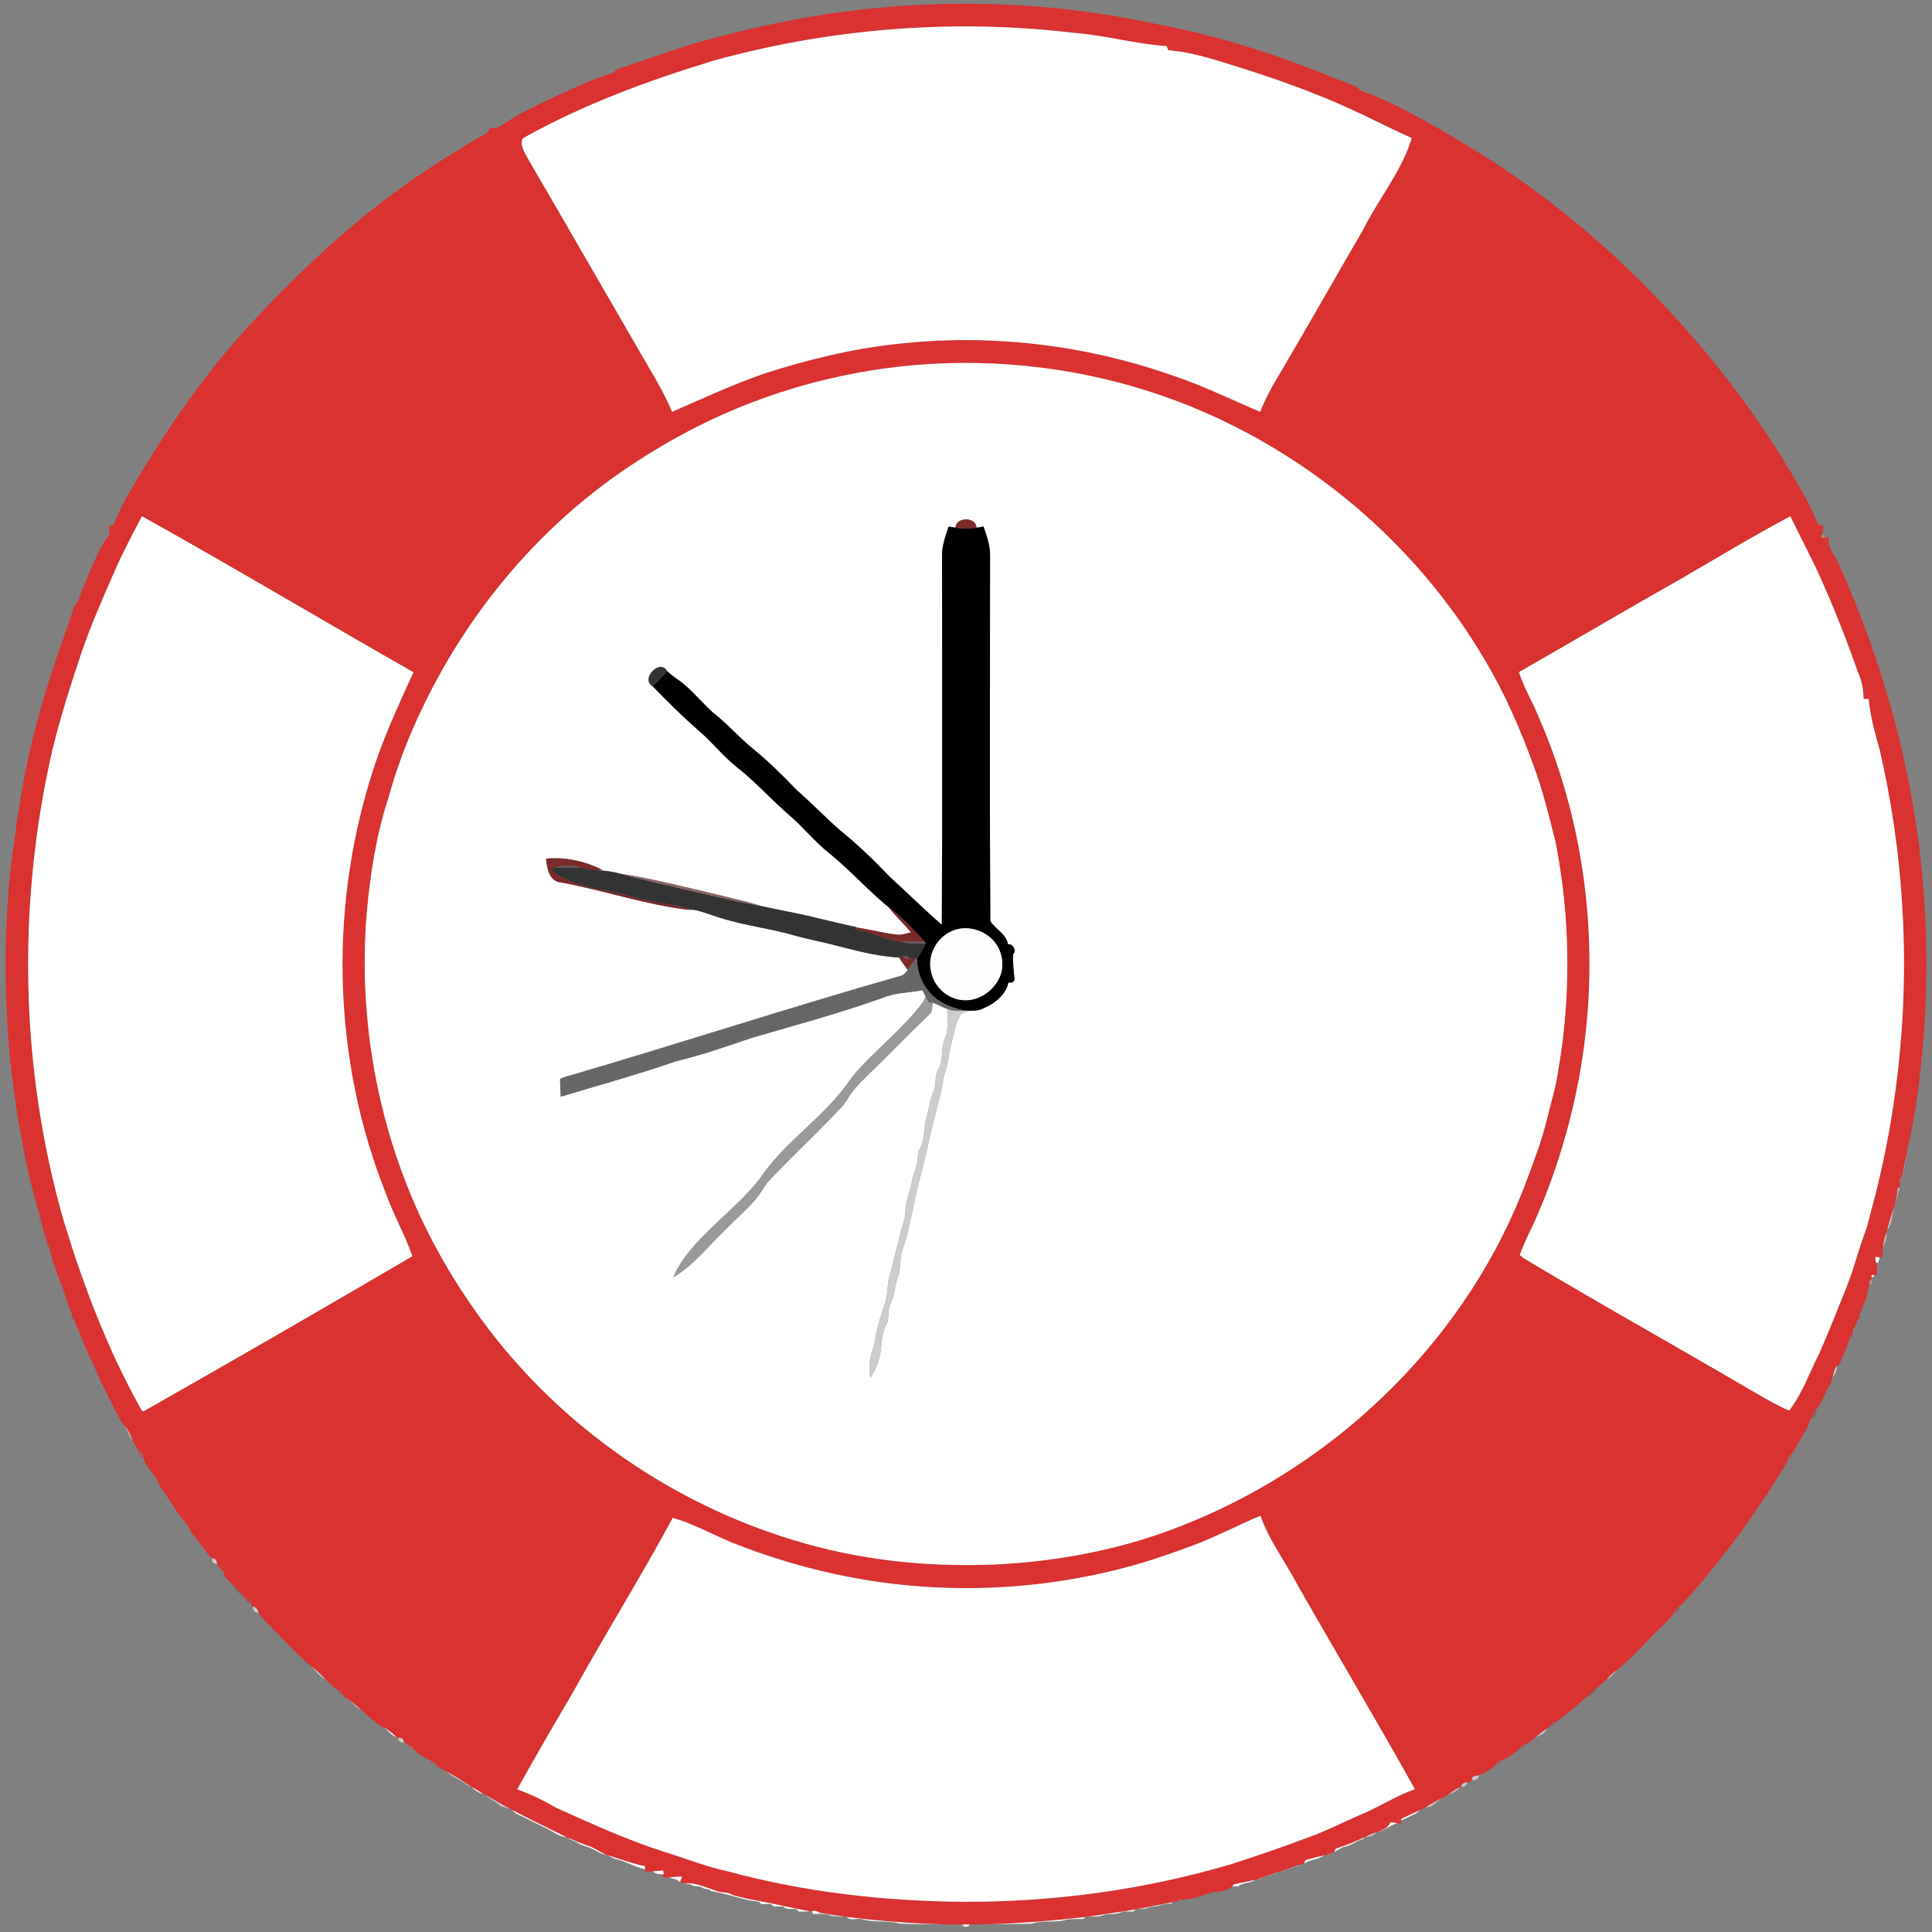 <?xml version="1.0" encoding="UTF-8" ?>
<!DOCTYPE svg PUBLIC "-//W3C//DTD SVG 1.1//EN" "http://www.w3.org/Graphics/SVG/1.1/DTD/svg11.dtd">
<svg width="1024pt" height="1024pt" viewBox="0 0 1024 1024" version="1.1" xmlns="http://www.w3.org/2000/svg">
<rect x="0" y="0" width="1024" height="1024" fill="#808080" stroke="none"/>
<g id="#da3131ff">
<path fill="#da3131" opacity="1.00" d=" M 464.07 4.30 C 514.08 -0.59 564.87 2.20 613.97 12.96 C 640.73 18.00 666.92 25.81 692.35 35.51 C 700.64 38.59 708.74 42.19 717.10 45.12 C 719.50 45.70 720.74 48.22 723.16 48.79 C 737.80 53.90 751.15 61.90 764.66 69.35 C 782.08 79.66 799.41 90.23 815.50 102.54 C 845.15 124.42 872.04 149.91 896.30 177.62 C 919.61 204.38 940.24 233.51 957.39 264.60 C 959.73 269.05 961.86 273.60 963.76 278.26 C 964.45 278.37 965.83 278.60 966.51 278.71 C 966.24 280.30 966.06 281.90 965.70 283.48 C 965.00 284.74 965.37 285.23 966.83 284.95 C 967.50 284.92 968.83 284.87 969.50 284.84 C 968.06 289.64 971.80 293.19 973.77 297.11 C 998.93 352.56 1015.12 412.27 1019.60 473.07 C 1021.54 498.37 1021.39 523.81 1019.65 549.11 C 1017.93 568.16 1015.94 587.30 1011.69 605.97 C 1010.91 606.73 1010.62 607.64 1010.82 608.69 C 1010.83 609.21 1010.86 610.25 1010.87 610.77 C 1009.91 614.52 1009.06 618.30 1008.36 622.11 C 1008.19 622.60 1007.86 623.59 1007.69 624.08 C 1006.89 624.87 1006.60 625.79 1006.81 626.86 L 1007.10 629.17 L 1006.78 629.34 C 1006.56 629.45 1006.13 629.68 1005.91 629.79 C 1005.68 632.55 1005.09 635.27 1004.40 637.96 C 1004.28 638.36 1004.04 639.17 1003.92 639.58 C 1002.53 643.77 1001.23 648.00 1000.19 652.30 C 1000.11 652.57 999.94 653.11 999.86 653.37 C 998.86 655.89 998.30 658.54 998.09 661.23 C 997.90 663.02 997.73 664.82 997.53 666.63 C 997.21 666.57 996.58 666.47 996.26 666.42 C 995.73 666.36 994.66 666.23 994.13 666.17 C 993.81 667.36 993.99 668.48 994.68 669.54 C 995.01 671.66 994.82 673.82 994.84 675.97 L 993.49 675.73 C 993.11 675.77 992.37 675.86 992.00 675.90 L 991.91 676.69 L 991.71 678.00 C 991.05 678.84 990.76 679.80 990.86 680.87 L 990.72 682.04 C 990.01 682.84 989.70 683.77 989.81 684.84 C 989.82 688.11 987.85 690.90 986.76 693.88 C 986.53 694.36 986.08 695.32 985.86 695.80 L 985.72 697.10 C 985.50 697.59 985.06 698.55 984.84 699.03 C 984.29 700.75 983.56 702.40 982.72 704.00 C 982.51 704.49 982.09 705.47 981.88 705.96 L 981.83 706.99 C 981.54 707.43 980.94 708.30 980.65 708.74 C 979.06 713.81 976.89 718.65 974.77 723.51 L 973.42 724.05 C 972.11 725.87 971.83 728.15 971.24 730.27 C 970.35 733.70 968.33 736.68 966.88 739.88 C 965.60 742.30 964.60 744.97 962.67 746.96 C 961.07 748.05 960.15 749.73 959.98 751.65 C 958.84 755.48 956.54 758.85 954.64 762.34 L 954.55 762.49 L 954.46 762.64 C 953.11 764.87 951.84 767.14 950.57 769.41 C 950.54 769.45 950.49 769.52 950.47 769.56 L 949.62 770.62 C 948.64 771.05 948.08 771.79 947.94 772.83 C 946.91 776.39 944.29 779.18 942.63 782.45 C 942.61 782.49 942.55 782.58 942.52 782.63 C 937.48 790.74 932.07 798.61 926.62 806.46 C 926.59 806.50 926.54 806.58 926.51 806.62 C 917.30 819.87 907.11 832.41 896.64 844.67 C 894.26 846.94 892.40 849.78 889.74 851.74 C 888.57 852.22 887.74 853.20 887.48 854.44 C 883.91 860.05 878.30 864.03 873.87 868.94 C 868.59 874.64 863.15 880.20 857.12 885.12 C 855.10 886.62 853.21 888.29 851.50 890.12 C 850.13 891.45 848.74 892.76 847.21 893.89 C 844.71 895.52 842.57 897.59 840.56 899.77 C 835.52 904.46 830.06 908.66 824.59 912.81 L 823.87 912.85 C 822.77 912.89 822.06 913.48 821.73 914.63 C 821.26 915.03 820.33 915.84 819.86 916.24 C 817.76 917.65 815.74 919.18 813.87 920.88 C 812.07 922.49 810.11 924.04 807.80 924.86 C 806.75 925.09 805.99 925.70 805.53 926.69 C 802.63 929.12 799.52 931.87 795.87 932.93 C 794.77 933.03 794.02 933.60 793.59 934.64 C 790.72 937.24 787.40 939.83 783.66 940.95 C 782.66 941.12 781.68 941.36 780.72 941.67 C 780.55 942.08 780.19 942.90 780.02 943.30 L 779.56 944.48 C 779.02 944.54 777.94 944.68 777.39 944.74 C 776.16 944.76 774.62 945.43 774.57 946.84 L 773.96 947.18 C 771.77 948.32 769.66 949.63 767.68 951.10 C 766.60 951.90 765.40 952.52 764.21 953.11 C 761.23 954.42 758.54 956.25 755.74 957.87 L 754.61 958.50 C 754.55 958.53 754.45 958.58 754.40 958.60 L 752.73 959.36 C 749.38 960.93 746.00 962.45 742.68 964.09 C 742.67 964.27 742.63 964.65 742.62 964.84 C 742.59 965.29 742.54 966.21 742.52 966.66 C 742.03 966.58 741.05 966.42 740.56 966.34 C 739.37 966.14 738.18 965.96 737.00 965.78 C 735.92 968.65 733.13 969.83 730.50 970.91 L 730.25 971.00 C 727.98 971.67 725.74 972.46 723.65 973.58 L 722.92 973.93 C 718.09 976.27 713.05 978.17 707.96 979.86 C 707.78 980.33 707.41 981.28 707.22 981.76 L 705.95 981.98 C 705.45 982.18 704.46 982.57 703.97 982.76 C 703.53 982.89 702.64 983.14 702.19 983.27 C 698.79 984.07 695.40 984.93 692.04 985.86 C 691.78 986.33 691.27 987.25 691.02 987.72 L 689.56 988.16 C 686.86 988.93 684.21 989.89 681.59 990.90 L 680.92 990.97 C 680.43 991.16 679.44 991.55 678.94 991.75 L 677.62 992.20 C 674.95 993.05 672.31 993.98 669.68 994.94 L 668.94 994.97 C 668.45 995.18 667.47 995.59 666.98 995.79 C 666.57 995.93 665.73 996.21 665.32 996.35 C 661.59 997.29 657.78 997.82 654.07 998.76 C 653.81 999.03 653.29 999.56 653.04 999.82 C 650.34 1002.16 646.23 1002.88 642.72 1002.80 C 641.67 1002.61 640.77 1002.91 640.01 1003.69 C 635.75 1005.33 631.21 1006.80 626.62 1006.80 C 625.42 1006.50 624.57 1006.85 624.07 1007.86 C 623.49 1007.93 622.31 1008.06 621.73 1008.13 C 615.36 1009.31 609.02 1010.63 602.66 1011.87 L 601.86 1012.02 C 593.51 1013.48 585.11 1014.60 576.74 1015.88 C 576.37 1015.93 575.63 1016.04 575.26 1016.09 C 558.19 1018.00 541.06 1019.41 523.89 1019.92 C 520.57 1020.00 517.24 1020.07 513.92 1020.01 C 512.64 1019.91 511.37 1019.91 510.11 1020.01 C 506.76 1020.07 503.41 1019.99 500.07 1019.94 C 482.91 1019.54 465.79 1018.13 448.76 1016.05 L 448.13 1015.95 C 443.73 1015.16 439.30 1014.57 434.89 1013.90 C 433.50 1013.13 431.94 1012.47 430.35 1013.01 L 429.38 1013.06 C 419.91 1011.37 410.58 1009.03 401.12 1007.34 C 396.76 1006.55 392.43 1005.59 388.17 1004.38 C 385.81 1002.68 382.72 1003.34 380.09 1002.36 C 374.43 1000.55 368.94 997.70 362.80 998.21 C 362.21 998.06 361.01 997.76 360.41 997.61 C 360.68 996.86 361.20 995.36 361.46 994.61 C 359.18 994.69 356.91 994.84 354.64 995.05 C 353.09 995.12 351.05 995.55 350.71 993.40 L 351.80 993.49 C 351.72 992.96 351.56 991.92 351.48 991.40 C 349.69 991.53 347.90 991.69 346.11 991.83 C 344.63 991.90 343.14 991.94 341.66 991.95 C 341.73 991.25 341.87 989.85 341.94 989.15 C 335.03 987.76 328.42 985.30 321.73 983.17 L 321.25 983.01 C 317.96 981.78 315.24 979.40 311.87 978.37 C 308.07 977.09 304.38 975.51 300.70 973.94 L 300.21 973.71 C 290.55 968.97 280.84 964.30 271.34 959.24 L 270.71 958.90 C 265.92 956.52 261.47 953.54 256.70 951.15 L 256.45 951.01 C 254.32 949.67 252.16 948.40 249.99 947.13 L 249.80 947.02 C 245.55 944.17 241.27 941.34 236.70 939.03 C 234.45 937.81 232.08 936.62 230.41 934.63 C 229.96 933.59 229.20 933.02 228.12 932.92 C 224.72 931.88 221.49 929.52 219.09 926.90 C 218.52 925.78 217.47 925.05 216.24 924.89 C 215.71 924.48 214.66 923.67 214.13 923.27 C 213.93 922.83 213.54 921.96 213.34 921.53 C 212.82 921.40 211.77 921.13 211.24 921.00 L 210.18 920.76 C 207.79 918.58 205.37 916.33 202.30 915.15 C 200.19 913.95 198.47 912.21 196.55 910.76 L 196.43 910.65 L 196.30 910.55 C 194.58 909.15 192.91 907.69 191.28 906.19 C 189.38 904.39 187.38 902.70 185.24 901.19 C 183.95 900.03 181.91 899.49 181.27 897.77 C 180.97 896.70 180.28 896.04 179.21 895.79 C 176.57 894.52 174.77 892.01 172.57 890.13 C 170.23 887.62 167.73 885.26 164.97 883.22 C 155.40 875.12 147.09 865.68 138.32 856.75 C 138.29 856.71 138.22 856.63 138.19 856.59 C 137.90 856.09 137.32 855.11 137.03 854.61 C 136.59 853.24 135.73 852.01 134.35 851.51 C 134.04 851.34 133.44 851.02 133.14 850.85 L 133.03 849.70 C 133.17 848.14 131.89 846.82 130.34 846.91 L 129.54 846.81 L 129.15 846.23 C 127.87 844.04 126.04 842.27 124.11 840.68 C 122.32 839.04 120.69 837.25 118.94 835.59 L 119.08 834.71 C 118.87 834.23 118.45 833.26 118.25 832.78 C 117.03 831.59 115.34 830.53 115.04 828.76 C 114.89 828.24 114.60 827.20 114.46 826.68 C 114.02 826.50 113.13 826.12 112.69 825.93 C 111.27 825.20 110.43 823.76 109.42 822.61 C 109.39 822.58 109.34 822.51 109.32 822.48 C 105.92 817.62 101.54 813.32 99.12 807.86 C 98.94 806.79 98.34 806.04 97.34 805.60 C 94.07 802.47 92.13 798.23 89.45 794.61 C 89.42 794.57 89.37 794.49 89.34 794.44 C 87.35 790.87 84.14 787.84 83.06 783.85 C 82.92 782.77 82.34 782.00 81.32 781.57 C 79.11 778.95 77.10 775.99 76.01 772.74 C 75.78 771.11 75.23 769.27 73.41 768.85 C 72.28 767.10 71.15 765.34 70.24 763.48 C 69.22 760.78 68.06 758.09 66.14 755.91 C 62.84 751.93 61.08 747.02 58.59 742.57 C 58.57 742.53 58.52 742.45 58.50 742.40 C 57.20 739.81 56.03 737.15 54.61 734.63 C 54.59 734.58 54.54 734.50 54.52 734.46 L 53.57 732.56 C 53.55 732.52 53.51 732.44 53.49 732.39 C 49.82 723.55 45.16 715.06 42.08 706.02 C 41.87 705.54 41.43 704.57 41.21 704.08 C 40.34 702.48 39.63 700.80 39.13 699.06 C 38.92 698.57 38.50 697.59 38.29 697.09 C 36.90 693.04 34.81 689.14 34.07 684.90 C 33.86 684.42 33.43 683.45 33.21 682.96 C 30.54 675.77 27.69 668.50 26.05 661.03 C 25.84 660.54 25.42 659.56 25.21 659.07 C 23.96 655.41 22.53 651.67 22.17 647.82 C 22.27 646.76 21.97 645.82 21.29 645.00 C 13.21 618.39 8.71 590.75 5.53 563.14 C 2.17 529.15 2.09 494.80 5.61 460.82 C 7.71 443.65 10.08 426.50 13.35 409.50 C 16.94 391.78 21.68 374.31 27.16 357.08 C 30.90 345.34 35.31 333.82 39.13 322.10 C 39.55 320.78 40.58 319.78 41.31 318.65 C 41.35 318.58 41.43 318.45 41.47 318.38 C 44.81 309.02 48.81 299.91 53.05 290.93 C 54.45 288.14 56.41 285.70 58.04 283.05 C 57.91 281.62 57.79 280.18 57.68 278.75 C 58.29 278.66 59.52 278.46 60.14 278.36 C 62.79 272.08 65.61 265.84 69.18 260.02 C 87.67 228.22 108.67 197.72 133.75 170.73 C 155.12 147.73 177.90 125.92 202.83 106.78 C 220.38 93.26 239.12 81.31 258.32 70.28 C 258.92 69.47 259.45 68.62 259.90 67.72 C 261.58 67.63 263.51 68.17 264.97 67.05 C 277.85 58.05 292.48 52.13 306.65 45.53 C 312.70 42.71 319.04 40.61 325.33 38.41 C 326.12 37.60 326.86 36.62 328.04 36.37 C 341.41 32.10 354.52 27.06 367.97 23.04 C 399.40 14.12 431.51 7.35 464.07 4.30 M 378.18 32.15 C 343.36 42.80 308.90 55.46 277.08 73.33 C 275.41 76.99 278.14 80.81 279.77 84.03 C 299.82 118.41 319.65 152.92 339.62 187.35 C 345.42 197.51 351.77 207.41 356.21 218.28 C 372.33 211.24 388.32 203.81 404.96 198.03 C 427.72 190.70 451.07 184.93 474.88 182.35 C 524.31 176.66 574.96 182.57 621.85 199.14 C 637.67 204.37 652.59 211.81 667.90 218.28 C 670.30 212.18 673.34 206.35 676.68 200.71 C 692.28 174.53 707.19 147.93 722.55 121.60 C 730.69 105.25 742.91 90.88 748.23 73.19 C 736.66 67.97 725.39 62.12 713.82 56.89 C 695.70 48.78 677.00 42.06 658.08 36.10 C 645.34 32.17 632.59 27.68 619.20 26.64 C 618.99 26.09 618.56 24.98 618.34 24.43 C 601.74 23.35 585.64 18.61 569.05 17.41 C 505.28 9.81 440.07 15.07 378.18 32.15 M 493.56 192.87 C 450.36 195.40 407.67 206.80 369.05 226.36 C 344.72 238.88 321.64 254.00 301.17 272.19 C 275.92 294.52 254.38 320.96 237.29 350.00 C 224.15 372.61 213.12 396.62 206.19 421.88 C 199.62 441.61 196.37 462.31 194.46 482.96 C 190.29 532.16 197.56 582.32 215.71 628.25 C 226.44 655.67 241.42 681.31 259.20 704.74 C 299.46 757.39 356.62 796.77 419.99 816.10 C 454.50 826.81 490.95 830.71 527.00 829.23 C 561.77 827.61 596.47 820.88 628.76 807.69 C 710.59 774.91 778.95 707.71 809.55 624.63 C 813.23 614.59 817.17 604.60 819.64 594.18 C 821.63 586.07 824.11 578.06 825.48 569.81 C 832.88 528.80 832.44 486.40 824.31 445.53 C 820.78 431.91 817.57 418.18 812.52 405.03 C 805.74 386.39 797.78 368.12 787.70 351.02 C 751.11 288.05 692.21 238.55 624.18 212.72 C 582.68 197.04 537.83 190.35 493.56 192.87 M 75.23 273.60 C 70.22 283.25 65.04 292.83 60.72 302.82 C 54.47 317.08 48.18 331.37 43.13 346.11 C 37.26 363.57 31.69 381.14 27.40 399.06 C 9.06 480.35 10.77 566.27 33.59 646.49 C 43.98 680.77 56.75 714.49 74.18 745.85 C 74.77 746.63 75.35 748.77 76.67 747.69 C 124.17 720.75 171.45 693.40 218.58 665.82 C 214.67 654.65 208.79 644.30 204.74 633.18 C 176.74 563.31 174.19 483.78 196.53 411.99 C 202.33 392.76 210.80 374.52 219.14 356.31 C 171.06 328.93 123.53 300.57 75.23 273.60 M 892.00 306.18 C 862.92 322.67 834.09 339.61 805.09 356.25 C 807.65 364.45 812.17 371.82 815.42 379.74 C 841.02 438.25 848.46 504.33 837.67 567.21 C 832.82 595.01 824.62 622.25 813.12 648.03 C 810.44 653.68 807.56 659.28 805.56 665.23 C 806.02 665.62 806.94 666.39 807.40 666.77 C 847.09 690.58 887.56 713.07 927.48 736.51 C 934.29 740.43 941.04 744.51 948.28 747.64 C 955.34 738.51 959.05 727.46 964.26 717.29 C 969.04 706.58 973.28 695.65 977.66 684.78 C 981.89 674.81 984.47 664.26 988.17 654.10 C 990.32 648.56 991.30 642.67 993.03 637.00 C 1013.40 558.87 1014.49 475.80 996.20 397.16 C 993.71 388.40 991.24 379.59 990.42 370.48 C 989.75 370.47 988.42 370.46 987.75 370.45 C 987.59 365.58 986.91 360.70 984.76 356.28 C 979.52 341.46 973.90 326.78 967.58 312.39 C 962.01 299.17 955.18 286.54 948.91 273.64 C 929.59 283.86 910.92 295.24 892.00 306.18 M 634.07 818.46 C 625.16 821.80 616.18 824.97 607.10 827.83 C 571.19 838.66 533.41 843.18 495.96 841.35 C 459.05 839.62 422.55 831.32 388.22 817.72 C 377.65 813.36 367.62 807.67 356.58 804.49 C 339.74 835.72 320.92 865.83 303.76 896.88 C 293.72 913.96 283.75 931.08 274.11 948.39 C 281.36 950.90 288.21 954.38 294.85 958.18 C 313.60 966.62 332.37 975.22 351.98 981.49 C 363.30 984.94 374.33 989.43 385.94 991.88 C 426.63 1002.95 468.91 1007.68 511.03 1007.99 C 558.68 1008.10 606.42 1001.63 652.13 988.16 C 666.13 983.66 680.06 978.91 693.80 973.69 C 703.11 970.37 711.89 965.79 720.96 961.89 C 730.83 957.82 739.80 951.87 749.89 948.29 C 728.63 910.02 706.02 872.53 684.53 834.40 C 678.74 824.23 671.91 814.52 668.08 803.36 C 656.65 808.17 645.63 813.94 634.07 818.46 Z" />
</g>
<g id="#ffffffff">
<path fill="#ffffff" opacity="1.00" d=" M 378.18 32.15 C 440.07 15.07 505.28 9.81 569.05 17.41 C 585.64 18.61 601.74 23.35 618.34 24.43 C 618.56 24.98 618.99 26.09 619.20 26.64 C 632.59 27.68 645.34 32.17 658.08 36.10 C 677.00 42.06 695.70 48.78 713.82 56.89 C 725.39 62.12 736.66 67.97 748.23 73.19 C 742.91 90.88 730.69 105.25 722.55 121.60 C 707.19 147.93 692.28 174.53 676.68 200.71 C 673.34 206.35 670.30 212.18 667.90 218.28 C 652.59 211.81 637.67 204.37 621.85 199.14 C 574.96 182.57 524.31 176.66 474.88 182.35 C 451.07 184.93 427.72 190.70 404.96 198.03 C 388.32 203.81 372.33 211.24 356.21 218.28 C 351.77 207.41 345.42 197.51 339.62 187.35 C 319.65 152.92 299.82 118.41 279.77 84.03 C 278.14 80.81 275.41 76.99 277.08 73.33 C 308.90 55.46 343.36 42.80 378.18 32.15 Z" />
<path fill="#ffffff" opacity="1.00" d=" M 493.56 192.87 C 537.83 190.35 582.68 197.04 624.18 212.72 C 692.21 238.55 751.11 288.05 787.70 351.02 C 797.78 368.12 805.74 386.39 812.52 405.03 C 817.57 418.18 820.78 431.91 824.31 445.53 C 832.44 486.40 832.88 528.80 825.48 569.81 C 824.11 578.06 821.63 586.07 819.64 594.18 C 817.17 604.60 813.23 614.59 809.55 624.63 C 778.95 707.71 710.59 774.91 628.76 807.69 C 596.47 820.88 561.77 827.61 527.00 829.23 C 490.95 830.71 454.50 826.81 419.99 816.10 C 356.62 796.77 299.46 757.39 259.20 704.74 C 241.42 681.31 226.44 655.67 215.71 628.25 C 197.56 582.32 190.29 532.16 194.46 482.96 C 196.37 462.31 199.62 441.61 206.19 421.88 C 213.12 396.62 224.15 372.61 237.29 350.00 C 254.38 320.96 275.92 294.52 301.17 272.19 C 321.64 254.00 344.72 238.88 369.05 226.36 C 407.67 206.80 450.36 195.40 493.56 192.87 M 506.45 279.69 C 505.23 279.48 504.01 279.28 502.80 279.08 C 501.09 284.21 499.14 289.44 499.30 294.94 C 499.35 360.01 499.51 425.09 499.19 490.17 C 489.65 481.96 480.76 473.02 471.42 464.58 C 463.29 456.06 454.85 447.82 445.66 440.43 C 437.64 433.45 430.28 425.75 422.27 418.76 C 414.92 411.09 407.34 403.61 399.11 396.88 C 392.35 391.39 386.57 384.82 379.85 379.27 C 373.50 374.32 368.70 367.72 362.46 362.64 C 359.63 360.16 356.21 358.41 353.59 355.69 C 349.84 348.85 339.30 359.88 345.82 363.64 C 353.62 371.67 361.57 379.57 369.98 386.96 C 377.07 392.85 382.68 400.24 389.86 406.04 C 399.76 413.71 408.12 423.09 417.52 431.34 C 425.52 438.01 431.91 446.38 440.18 452.75 C 450.97 461.58 460.23 472.11 471.06 480.90 C 474.63 485.64 479.08 489.62 482.86 494.18 C 480.63 494.64 478.44 495.51 476.16 495.45 C 468.60 494.70 461.24 492.66 453.75 491.55 L 453.89 491.39 C 445.87 489.71 437.93 487.67 429.95 485.83 C 421.06 483.65 412.00 482.24 403.10 480.12 C 395.56 477.70 387.78 476.10 380.11 474.15 C 363.10 470.15 346.12 465.78 328.84 463.10 C 324.62 461.93 320.26 461.31 315.88 461.26 C 316.70 461.20 318.34 461.09 319.16 461.03 C 310.08 456.38 299.60 454.16 289.40 455.10 C 289.95 459.68 290.74 466.02 296.01 467.49 C 315.85 470.98 335.07 477.27 354.92 480.74 C 359.10 481.39 363.29 482.32 367.55 482.21 C 372.36 483.00 376.81 485.04 381.47 486.39 C 394.76 490.67 408.73 492.11 422.09 496.09 C 428.13 497.76 434.29 498.91 440.36 500.46 C 452.22 503.41 464.14 506.88 476.40 507.46 C 477.95 509.69 479.51 511.92 481.13 514.11 C 480.08 515.54 478.86 517.04 477.00 517.35 C 419.06 533.81 361.82 552.56 304.02 569.49 C 301.65 570.28 299.08 570.64 296.88 571.87 C 296.84 575.00 297.12 578.13 297.22 581.26 C 317.69 575.06 338.35 569.43 358.56 562.40 C 372.32 559.17 385.63 554.37 399.02 549.90 C 422.06 543.20 445.27 536.99 467.85 528.85 C 474.53 526.14 481.86 526.15 488.87 524.84 C 489.43 525.93 490.01 527.03 490.60 528.12 C 490.10 529.37 489.63 530.67 488.77 531.73 C 479.05 544.56 466.32 554.60 455.47 566.40 C 451.18 570.90 448.08 576.35 443.89 580.94 C 430.88 596.19 413.92 607.88 402.73 624.69 C 396.51 632.76 388.91 639.60 381.50 646.55 C 372.08 655.55 362.09 664.81 356.85 677.00 C 367.78 670.58 375.54 660.26 384.61 651.64 C 389.87 646.19 395.72 641.31 400.63 635.52 C 403.32 632.47 404.87 628.61 407.71 625.70 C 418.71 614.01 430.42 603.04 441.56 591.49 C 444.28 588.56 447.33 585.84 449.34 582.34 C 452.17 577.35 456.37 573.37 460.44 569.41 C 471.26 558.91 481.69 548.01 492.61 537.61 C 494.38 536.10 493.91 533.49 494.44 531.44 C 497.14 532.45 499.66 533.91 502.39 534.88 C 502.33 538.60 502.36 542.32 502.06 546.04 C 501.88 548.98 500.09 551.50 499.66 554.40 C 499.25 557.25 499.29 560.16 498.78 563.01 C 498.27 565.80 496.15 568.07 496.01 570.96 C 495.71 573.29 495.88 575.75 494.97 577.97 C 492.69 583.19 492.23 588.94 490.51 594.35 C 489.70 599.83 489.84 605.64 486.67 610.47 C 486.47 615.14 485.58 619.65 483.75 623.97 C 482.96 630.15 480.05 635.86 479.88 642.13 C 479.75 647.40 477.03 652.10 476.43 657.30 C 474.55 663.85 473.28 670.54 471.28 677.06 C 470.13 681.63 470.62 686.50 468.99 690.97 C 466.44 698.21 464.37 705.64 463.32 713.25 C 460.91 718.62 460.32 724.53 461.32 730.33 C 463.78 726.71 465.40 722.57 466.43 718.34 C 467.43 713.08 466.83 707.38 469.60 702.57 C 471.61 699.01 470.22 694.62 472.07 691.00 C 474.11 686.55 474.12 681.55 475.85 677.01 C 477.76 672.06 476.64 666.56 478.53 661.63 C 481.29 654.32 482.49 646.56 484.26 638.98 C 486.48 627.52 489.84 616.33 492.35 604.94 C 493.67 597.65 495.98 590.59 497.51 583.34 C 499.54 578.15 499.26 572.42 501.31 567.25 C 502.73 562.99 502.76 558.43 504.00 554.14 C 505.59 548.47 506.18 542.41 509.39 537.33 C 510.73 536.87 512.09 536.39 513.36 535.72 C 515.39 535.70 517.47 535.70 519.47 535.21 C 526.09 532.61 532.88 528.13 534.51 520.72 C 536.00 521.02 537.68 520.69 537.69 518.86 C 537.25 514.56 536.83 510.24 536.88 505.91 C 538.93 503.83 537.08 500.29 534.25 500.43 C 533.24 494.92 527.65 492.52 524.89 488.20 C 524.47 423.46 524.75 358.72 524.75 293.98 C 524.73 288.81 522.94 283.90 521.29 279.08 C 520.04 279.28 518.79 279.48 517.55 279.69 C 517.41 273.81 506.64 273.84 506.45 279.69 Z" />
<path fill="#ffffff" opacity="1.00" d=" M 75.23 273.60 C 123.53 300.57 171.06 328.93 219.14 356.31 C 210.80 374.52 202.33 392.76 196.53 411.99 C 174.19 483.78 176.74 563.31 204.74 633.18 C 208.79 644.30 214.67 654.65 218.58 665.82 C 171.45 693.40 124.17 720.75 76.67 747.69 C 75.35 748.77 74.77 746.63 74.18 745.85 C 56.75 714.49 43.98 680.77 33.59 646.49 C 10.77 566.27 9.06 480.35 27.40 399.06 C 31.69 381.14 37.26 363.57 43.13 346.11 C 48.18 331.37 54.47 317.08 60.72 302.82 C 65.04 292.83 70.22 283.25 75.23 273.60 Z" />
<path fill="#ffffff" opacity="1.00" d=" M 892.00 306.18 C 910.92 295.24 929.59 283.86 948.91 273.64 C 955.18 286.54 962.01 299.17 967.58 312.39 C 973.90 326.78 979.52 341.46 984.76 356.28 C 986.91 360.70 987.59 365.58 987.75 370.45 C 988.42 370.46 989.75 370.47 990.42 370.48 C 991.24 379.59 993.71 388.40 996.20 397.16 C 1014.49 475.80 1013.40 558.87 993.03 637.00 C 991.30 642.67 990.32 648.56 988.17 654.10 C 984.47 664.26 981.89 674.81 977.66 684.78 C 973.28 695.65 969.04 706.58 964.26 717.29 C 959.05 727.46 955.34 738.51 948.28 747.64 C 941.04 744.51 934.29 740.43 927.48 736.51 C 887.56 713.07 847.09 690.58 807.40 666.77 C 806.94 666.39 806.02 665.62 805.56 665.23 C 807.56 659.28 810.44 653.68 813.12 648.03 C 824.62 622.25 832.82 595.01 837.67 567.21 C 848.46 504.33 841.02 438.25 815.42 379.74 C 812.17 371.82 807.65 364.45 805.09 356.25 C 834.09 339.61 862.92 322.67 892.00 306.18 Z" />
<path fill="#ffffff" opacity="1.00" d=" M 634.07 818.46 C 645.63 813.94 656.65 808.17 668.08 803.36 C 671.91 814.52 678.74 824.23 684.53 834.40 C 706.02 872.53 728.63 910.02 749.89 948.29 C 739.80 951.87 730.83 957.82 720.96 961.89 C 711.89 965.79 703.11 970.37 693.80 973.69 C 680.06 978.91 666.13 983.66 652.13 988.16 C 606.42 1001.63 558.68 1008.10 511.03 1007.99 C 468.91 1007.68 426.63 1002.95 385.94 991.88 C 374.33 989.43 363.30 984.94 351.98 981.49 C 332.37 975.22 313.60 966.62 294.85 958.18 C 288.21 954.38 281.36 950.90 274.11 948.39 C 283.75 931.08 293.72 913.96 303.76 896.88 C 320.92 865.83 339.74 835.72 356.58 804.49 C 367.62 807.67 377.65 813.36 388.22 817.72 C 422.55 831.32 459.05 839.62 495.96 841.35 C 533.41 843.18 571.19 838.66 607.10 827.83 C 616.18 824.97 625.16 821.80 634.07 818.46 Z" />
<path fill="#ffffff" opacity="1.00" d=" M 346.11 991.83 C 347.90 991.69 349.69 991.53 351.48 991.40 C 351.56 991.92 351.72 992.96 351.80 993.49 L 350.71 993.40 C 349.00 993.38 347.30 993.21 346.11 991.83 Z" />
</g>
<g id="#7b2929ff">
<path fill="#7b2929" opacity="1.00" d=" M 506.45 279.69 C 506.64 273.84 517.41 273.81 517.55 279.69 C 513.88 280.42 510.11 280.41 506.45 279.69 Z" />
<path fill="#7b2929" opacity="1.00" d=" M 289.40 455.10 C 299.60 454.16 310.08 456.38 319.16 461.03 C 318.34 461.09 316.70 461.20 315.88 461.26 C 313.06 461.11 310.30 460.49 307.55 459.85 C 303.29 458.56 298.65 458.36 294.40 459.81 C 293.55 460.12 292.72 460.49 291.94 460.94 C 294.32 463.47 297.54 464.92 300.65 466.35 C 312.28 471.46 325.13 472.32 337.26 475.74 C 347.22 478.53 357.65 479.24 367.55 482.21 C 363.29 482.32 359.10 481.39 354.92 480.74 C 335.07 477.27 315.85 470.98 296.01 467.49 C 290.74 466.02 289.95 459.68 289.40 455.10 Z" />
<path fill="#7b2929" opacity="1.00" d=" M 471.06 480.90 C 478.06 486.10 484.26 492.40 489.94 499.00 C 485.82 498.73 481.70 499.00 477.60 499.24 C 469.15 497.98 461.41 494.07 453.04 492.41 C 453.22 492.19 453.57 491.77 453.75 491.55 C 461.24 492.66 468.60 494.70 476.16 495.45 C 478.44 495.51 480.63 494.64 482.86 494.18 C 479.08 489.62 474.63 485.64 471.06 480.90 Z" />
<path fill="#7b2929" opacity="1.00" d=" M 476.40 507.46 C 477.05 507.32 478.35 507.02 479.01 506.88 C 479.59 508.13 480.61 508.49 482.08 507.98 C 482.88 508.01 484.48 508.09 485.29 508.13 C 483.85 510.08 482.54 512.13 481.13 514.11 C 479.51 511.92 477.95 509.69 476.40 507.46 Z" />
</g>
<g id="#000000ff">
<path fill="#000000" opacity="1.00" d=" M 502.80 279.08 C 504.01 279.28 505.23 279.48 506.45 279.69 C 510.11 280.41 513.88 280.42 517.55 279.69 C 518.79 279.48 520.04 279.28 521.29 279.08 C 522.94 283.90 524.73 288.81 524.75 293.98 C 524.75 358.72 524.47 423.46 524.89 488.20 C 527.65 492.52 533.24 494.92 534.25 500.43 C 537.08 500.29 538.93 503.83 536.88 505.91 C 536.83 510.24 537.25 514.56 537.69 518.86 C 537.68 520.69 536.00 521.02 534.51 520.72 C 532.88 528.13 526.09 532.61 519.47 535.21 C 517.47 535.70 515.39 535.70 513.36 535.72 L 512.13 535.70 C 505.88 534.70 499.67 532.45 494.89 528.19 C 489.21 523.19 486.10 515.65 486.02 508.14 C 487.83 505.56 489.35 502.80 490.64 499.94 L 489.94 499.00 C 484.26 492.40 478.06 486.10 471.06 480.90 C 460.23 472.11 450.97 461.58 440.18 452.75 C 431.91 446.38 425.52 438.01 417.52 431.34 C 408.12 423.09 399.76 413.71 389.86 406.04 C 382.68 400.24 377.07 392.85 369.98 386.96 C 361.57 379.57 353.62 371.67 345.82 363.64 C 348.62 361.20 351.22 358.55 353.59 355.69 C 356.21 358.41 359.63 360.16 362.46 362.64 C 368.70 367.72 373.50 374.32 379.85 379.27 C 386.57 384.82 392.35 391.39 399.11 396.88 C 407.34 403.61 414.92 411.09 422.27 418.76 C 430.28 425.75 437.64 433.45 445.66 440.43 C 454.85 447.82 463.29 456.06 471.42 464.58 C 480.76 473.02 489.65 481.96 499.19 490.17 C 499.51 425.09 499.35 360.01 499.30 294.94 C 499.14 289.44 501.09 284.21 502.80 279.08 M 507.45 492.50 C 497.76 494.76 491.07 505.31 493.51 515.03 C 494.99 522.91 502.09 529.40 510.07 530.07 C 518.94 530.99 527.48 524.69 530.42 516.51 C 532.60 509.73 530.45 501.71 525.02 497.05 C 520.30 492.95 513.59 491.01 507.45 492.50 Z" />
</g>
<g id="#cf9191dc">
<path fill="#cf9191" opacity="0.86" d=" M 966.83 284.95 C 965.37 285.23 965.00 284.74 965.70 283.48 L 966.63 283.95 L 966.83 284.95 Z" />
</g>
<g id="#8e55559b">
<path fill="#8e5555" opacity="0.61" d=" M 41.31 318.65 C 41.35 318.58 41.43 318.45 41.47 318.38 C 41.43 318.45 41.35 318.58 41.31 318.65 Z" />
</g>
<g id="#333333ff">
<path fill="#333333" opacity="1.00" d=" M 345.82 363.64 C 339.30 359.88 349.84 348.85 353.59 355.69 C 351.22 358.55 348.62 361.20 345.82 363.64 Z" />
<path fill="#333333" opacity="1.00" d=" M 291.94 460.94 C 292.72 460.49 293.55 460.12 294.40 459.81 C 298.78 459.83 303.17 459.89 307.55 459.85 C 310.30 460.49 313.06 461.11 315.88 461.26 C 320.26 461.31 324.62 461.93 328.84 463.10 C 339.67 466.34 350.84 468.32 361.78 471.17 C 375.54 474.19 389.18 477.86 403.10 480.12 C 412.00 482.24 421.06 483.65 429.95 485.83 C 437.93 487.67 445.87 489.71 453.89 491.39 L 453.75 491.55 C 453.57 491.77 453.22 492.19 453.04 492.41 C 461.41 494.07 469.15 497.98 477.60 499.24 C 481.88 500.16 486.28 500.32 490.64 499.94 C 489.35 502.80 487.83 505.56 486.02 508.14 L 485.29 508.13 C 484.48 508.09 482.88 508.01 482.08 507.98 C 481.31 506.81 480.28 506.44 479.01 506.88 C 478.35 507.02 477.05 507.32 476.40 507.46 C 464.14 506.88 452.22 503.41 440.36 500.46 C 434.29 498.91 428.13 497.76 422.09 496.09 C 408.73 492.11 394.76 490.67 381.47 486.39 C 376.81 485.04 372.36 483.00 367.55 482.21 C 357.65 479.24 347.22 478.53 337.26 475.74 C 325.13 472.32 312.28 471.46 300.65 466.35 C 297.54 464.92 294.32 463.47 291.94 460.94 Z" />
</g>
<g id="#635454ff">
<path fill="#635454" opacity="1.00" d=" M 294.40 459.81 C 298.65 458.36 303.29 458.56 307.55 459.85 C 303.17 459.89 298.78 459.83 294.40 459.81 Z" />
</g>
<g id="#896565ff">
<path fill="#896565" opacity="1.00" d=" M 328.84 463.10 C 346.12 465.78 363.10 470.15 380.11 474.15 C 387.78 476.10 395.56 477.70 403.10 480.12 C 389.18 477.86 375.54 474.19 361.78 471.17 C 350.84 468.32 339.67 466.34 328.84 463.10 Z" />
</g>
<g id="#fdfdfdff">
<path fill="#fdfdfd" opacity="1.00" d=" M 507.45 492.50 C 513.59 491.01 520.30 492.95 525.02 497.05 C 530.45 501.71 532.60 509.73 530.42 516.51 C 527.48 524.69 518.94 530.99 510.07 530.07 C 502.09 529.40 494.99 522.91 493.51 515.03 C 491.07 505.31 497.76 494.76 507.45 492.50 Z" />
<path fill="#fdfdfd" opacity="1.00" d=" M 994.13 666.17 C 994.66 666.23 995.73 666.36 996.26 666.42 C 996.09 667.07 995.74 668.36 995.57 669.01 L 994.68 669.54 C 993.99 668.48 993.81 667.36 994.13 666.17 Z" />
<path fill="#fdfdfd" opacity="1.00" d=" M 992.00 675.90 C 992.37 675.86 993.11 675.77 993.49 675.73 C 993.29 676.06 992.89 676.73 992.69 677.06 L 991.91 676.69 L 992.00 675.90 Z" />
<path fill="#fdfdfd" opacity="1.00" d=" M 202.30 915.15 C 205.37 916.33 207.79 918.58 210.18 920.76 C 207.02 919.76 205.45 916.31 202.30 915.15 Z" />
<path fill="#fdfdfd" opacity="1.00" d=" M 249.99 947.13 C 252.16 948.40 254.32 949.67 256.45 951.01 C 253.96 950.35 251.71 949.04 249.99 947.13 Z" />
<path fill="#fdfdfd" opacity="1.00" d=" M 271.34 959.24 C 280.84 964.30 290.55 968.97 300.21 973.71 C 296.14 973.56 293.12 970.60 289.54 969.06 C 284.12 966.54 278.90 963.61 273.44 961.20 C 272.73 960.52 272.03 959.90 271.34 959.24 Z" />
<path fill="#fdfdfd" opacity="1.00" d=" M 742.68 964.09 C 746.00 962.45 749.38 960.93 752.73 959.36 C 751.99 959.96 751.22 960.53 750.51 961.17 C 747.82 962.26 745.37 963.87 742.62 964.84 C 742.63 964.65 742.67 964.27 742.68 964.09 Z" />
<path fill="#fdfdfd" opacity="1.00" d=" M 730.50 970.91 C 733.13 969.83 735.92 968.65 737.00 965.78 C 738.18 965.96 739.37 966.14 740.56 966.34 C 736.96 967.33 734.15 970.06 730.50 970.91 Z" />
<path fill="#fdfdfd" opacity="1.00" d=" M 300.70 973.94 C 304.38 975.51 308.07 977.09 311.87 978.37 C 315.24 979.40 317.96 981.78 321.25 983.01 C 318.49 982.82 316.31 981.04 313.89 979.93 C 311.59 978.72 308.96 978.33 306.69 977.06 C 304.80 975.81 302.51 975.31 300.70 973.94 Z" />
<path fill="#fdfdfd" opacity="1.00" d=" M 707.96 979.86 C 713.05 978.17 718.09 976.27 722.92 973.93 L 722.92 974.53 C 719.06 975.53 715.96 978.46 711.97 978.93 C 710.33 979.78 708.69 980.63 707.22 981.76 C 707.41 981.28 707.78 980.33 707.96 979.86 Z" />
<path fill="#fdfdfd" opacity="1.00" d=" M 321.73 983.17 C 328.42 985.30 335.03 987.76 341.94 989.15 C 341.87 989.85 341.73 991.25 341.66 991.95 C 341.66 991.63 341.65 991.01 341.64 990.69 C 336.07 989.46 331.18 986.24 325.54 985.13 C 324.28 984.46 322.97 983.85 321.73 983.17 Z" />
<path fill="#fdfdfd" opacity="1.00" d=" M 692.04 985.86 C 695.40 984.93 698.79 984.07 702.19 983.27 C 700.94 983.90 699.67 984.48 698.45 985.14 C 695.87 985.61 693.29 986.40 691.02 987.72 C 691.27 987.25 691.78 986.33 692.04 985.86 Z" />
<path fill="#fdfdfd" opacity="1.00" d=" M 354.64 995.05 C 356.91 994.84 359.18 994.69 361.46 994.61 C 361.20 995.36 360.68 996.86 360.41 997.61 C 358.88 995.90 356.64 995.82 354.64 995.05 Z" />
<path fill="#fdfdfd" opacity="1.00" d=" M 654.07 998.76 C 657.78 997.82 661.59 997.29 665.32 996.35 C 662.73 998.25 658.78 997.55 656.44 999.71 C 655.30 999.74 654.16 999.78 653.04 999.82 C 653.29 999.56 653.81 999.03 654.07 998.76 Z" />
<path fill="#fdfdfd" opacity="1.00" d=" M 362.80 998.21 C 368.94 997.70 374.43 1000.55 380.09 1002.36 C 382.72 1003.34 385.81 1002.68 388.17 1004.38 C 392.43 1005.59 396.76 1006.55 401.12 1007.34 C 410.58 1009.03 419.91 1011.37 429.38 1013.06 C 427.45 1013.12 425.53 1013.14 423.62 1013.20 C 423.20 1012.87 422.37 1012.20 421.95 1011.87 C 419.70 1011.50 416.91 1012.44 415.21 1010.51 C 413.43 1010.44 411.66 1010.42 409.89 1010.38 C 408.60 1008.14 405.58 1009.50 403.48 1009.20 C 403.17 1008.88 402.55 1008.24 402.24 1007.92 C 393.57 1007.17 385.41 1003.51 376.82 1002.31 C 375.85 1000.91 374.01 1001.46 372.70 1000.76 C 371.22 999.60 369.35 999.77 367.60 999.64 C 366.26 998.46 364.40 998.66 362.80 998.21 Z" />
<path fill="#fdfdfd" opacity="1.00" d=" M 576.74 1015.88 C 585.11 1014.60 593.51 1013.48 601.86 1012.02 C 601.54 1012.31 600.91 1012.88 600.60 1013.16 C 598.43 1013.22 596.14 1012.79 594.08 1013.60 C 591.21 1015.04 587.88 1014.01 584.91 1015.04 C 582.29 1015.99 579.47 1015.80 576.74 1015.88 Z" />
<path fill="#fdfdfd" opacity="1.00" d=" M 430.35 1013.01 C 431.94 1012.47 433.50 1013.13 434.89 1013.90 C 433.56 1014.15 432.23 1014.34 430.90 1014.46 C 430.76 1014.10 430.49 1013.37 430.35 1013.01 Z" />
<path fill="#fdfdfd" opacity="1.00" d=" M 448.76 1016.05 C 465.79 1018.13 482.91 1019.54 500.07 1019.94 C 492.33 1019.87 484.58 1019.85 476.86 1019.54 C 470.41 1017.71 463.58 1019.14 457.13 1017.28 C 454.48 1016.38 450.71 1018.45 448.76 1016.05 Z" />
<path fill="#fdfdfd" opacity="1.00" d=" M 523.89 1019.92 C 541.06 1019.41 558.19 1018.00 575.26 1016.09 C 574.75 1016.88 574.05 1017.22 573.14 1017.11 C 570.39 1017.16 567.62 1016.95 564.92 1017.58 C 559.04 1019.24 552.74 1017.56 546.91 1019.58 C 539.24 1019.75 531.57 1019.89 523.89 1019.92 Z" />
</g>
<g id="#6c5a5aff">
<path fill="#6c5a5a" opacity="1.00" d=" M 477.60 499.24 C 481.70 499.00 485.82 498.73 489.94 499.00 L 490.64 499.94 C 486.28 500.32 481.88 500.16 477.60 499.24 Z" />
</g>
<g id="#725151ff">
<path fill="#725151" opacity="1.00" d=" M 479.01 506.88 C 480.28 506.44 481.31 506.81 482.08 507.98 C 480.61 508.49 479.59 508.13 479.01 506.88 Z" />
</g>
<g id="#666666ff">
<path fill="#666666" opacity="1.00" d=" M 485.29 508.13 L 486.02 508.14 C 486.10 515.65 489.21 523.19 494.89 528.19 C 499.67 532.45 505.88 534.70 512.13 535.70 C 508.87 535.81 505.50 536.09 502.39 534.88 C 499.66 533.91 497.14 532.45 494.44 531.44 C 493.74 531.42 493.05 531.45 492.37 531.48 C 491.77 530.35 491.18 529.24 490.60 528.12 C 490.01 527.03 489.43 525.93 488.87 524.84 C 481.86 526.15 474.53 526.14 467.85 528.85 C 445.27 536.99 422.06 543.20 399.02 549.90 C 385.63 554.37 372.32 559.17 358.56 562.40 C 338.35 569.43 317.69 575.06 297.22 581.26 C 297.12 578.13 296.84 575.00 296.88 571.87 C 299.08 570.64 301.65 570.28 304.02 569.49 C 361.82 552.56 419.06 533.81 477.00 517.35 C 478.86 517.04 480.08 515.54 481.13 514.11 C 482.54 512.13 483.85 510.08 485.29 508.13 Z" />
</g>
<g id="#999999ff">
<path fill="#999999" opacity="1.00" d=" M 490.60 528.12 C 491.18 529.24 491.77 530.35 492.37 531.48 C 493.05 531.45 493.74 531.42 494.44 531.44 C 493.91 533.49 494.38 536.10 492.61 537.61 C 481.69 548.01 471.26 558.91 460.44 569.41 C 456.37 573.37 452.17 577.35 449.34 582.34 C 447.33 585.84 444.28 588.56 441.56 591.49 C 430.42 603.04 418.71 614.01 407.71 625.70 C 404.87 628.61 403.32 632.47 400.63 635.52 C 395.72 641.31 389.87 646.19 384.61 651.64 C 375.54 660.26 367.78 670.58 356.85 677.00 C 362.09 664.81 372.08 655.55 381.50 646.55 C 388.91 639.60 396.51 632.76 402.73 624.69 C 413.92 607.88 430.88 596.19 443.89 580.94 C 448.08 576.35 451.18 570.90 455.47 566.40 C 466.32 554.60 479.05 544.56 488.77 531.73 C 489.63 530.67 490.10 529.37 490.60 528.12 Z" />
<path fill="#999999" opacity="1.00" d=" M 1008.36 622.11 C 1009.06 618.30 1009.91 614.52 1010.87 610.77 C 1010.25 614.57 1009.71 618.50 1008.36 622.11 Z" />
<path fill="#999999" opacity="1.00" d=" M 681.59 990.90 C 684.21 989.89 686.86 988.93 689.56 988.16 C 689.30 988.44 688.78 989.01 688.53 989.30 C 687.89 989.37 686.61 989.51 685.97 989.58 C 684.66 990.47 683.15 990.87 681.59 990.90 Z" />
<path fill="#999999" opacity="1.00" d=" M 669.68 994.94 C 672.31 993.98 674.95 993.05 677.62 992.20 C 677.34 992.44 676.79 992.91 676.51 993.14 C 674.23 993.74 672.02 994.63 669.68 994.94 Z" />
</g>
<g id="#ccccccff">
<path fill="#cccccc" opacity="1.00" d=" M 502.39 534.88 C 505.50 536.09 508.87 535.81 512.13 535.70 L 513.36 535.72 C 512.09 536.39 510.73 536.87 509.39 537.33 C 506.18 542.41 505.59 548.47 504.00 554.14 C 502.76 558.43 502.73 562.99 501.31 567.25 C 499.26 572.42 499.54 578.15 497.51 583.34 C 495.98 590.59 493.67 597.65 492.35 604.94 C 489.84 616.33 486.48 627.52 484.26 638.98 C 482.49 646.56 481.29 654.32 478.53 661.63 C 476.64 666.56 477.76 672.06 475.85 677.01 C 474.12 681.55 474.11 686.55 472.07 691.00 C 470.22 694.62 471.61 699.01 469.60 702.57 C 466.83 707.38 467.43 713.08 466.43 718.34 C 465.40 722.57 463.78 726.71 461.32 730.33 C 460.32 724.53 460.91 718.62 463.32 713.25 C 464.37 705.64 466.44 698.21 468.99 690.97 C 470.62 686.50 470.13 681.63 471.28 677.06 C 473.28 670.54 474.55 663.85 476.43 657.30 C 477.03 652.10 479.75 647.40 479.88 642.13 C 480.05 635.86 482.96 630.15 483.75 623.97 C 485.58 619.65 486.47 615.14 486.67 610.47 C 489.84 605.64 489.70 599.83 490.51 594.35 C 492.23 588.94 492.69 583.19 494.97 577.97 C 495.88 575.75 495.71 573.29 496.01 570.96 C 496.15 568.07 498.27 565.80 498.78 563.01 C 499.29 560.16 499.25 557.25 499.66 554.40 C 500.09 551.50 501.88 548.98 502.06 546.04 C 502.36 542.32 502.33 538.60 502.39 534.88 Z" />
<path fill="#cccccc" opacity="1.00" d=" M 1005.91 629.79 C 1006.13 629.68 1006.56 629.45 1006.78 629.34 C 1005.97 632.20 1005.52 635.19 1004.40 637.96 C 1005.09 635.27 1005.68 632.55 1005.91 629.79 Z" />
<path fill="#cccccc" opacity="1.00" d=" M 1000.19 652.30 C 1001.23 648.00 1002.53 643.77 1003.92 639.58 C 1002.94 643.81 1002.64 648.63 1000.19 652.30 Z" />
<path fill="#cccccc" opacity="1.00" d=" M 998.09 661.23 C 998.30 658.54 998.86 655.89 999.86 653.37 C 1000.20 656.14 998.79 658.63 998.09 661.23 Z" />
<path fill="#cccccc" opacity="1.00" d=" M 971.24 730.27 C 971.83 728.15 972.11 725.87 973.42 724.05 C 973.88 726.45 972.42 728.36 971.24 730.27 Z" />
<path fill="#cccccc" opacity="1.00" d=" M 66.14 755.91 C 68.06 758.09 69.22 760.78 70.24 763.48 C 68.90 761.97 68.30 760.03 67.43 758.26 C 67.11 757.67 66.46 756.50 66.14 755.91 Z" />
<path fill="#cccccc" opacity="1.00" d=" M 112.69 825.93 C 113.13 826.12 114.02 826.50 114.46 826.68 C 114.60 827.20 114.89 828.24 115.04 828.76 C 113.65 829.42 111.56 827.21 112.69 825.93 Z" />
<path fill="#cccccc" opacity="1.00" d=" M 134.35 851.51 C 135.73 852.01 136.59 853.24 137.03 854.61 C 135.55 855.39 133.39 852.85 134.35 851.51 Z" />
<path fill="#cccccc" opacity="1.00" d=" M 138.19 856.59 C 138.22 856.63 138.29 856.71 138.32 856.75 C 138.29 856.71 138.22 856.63 138.19 856.59 Z" />
<path fill="#cccccc" opacity="1.00" d=" M 164.97 883.22 C 167.73 885.26 170.23 887.62 172.57 890.13 C 169.50 888.54 167.40 885.61 164.97 883.22 Z" />
<path fill="#cccccc" opacity="1.00" d=" M 851.50 890.12 C 853.21 888.29 855.10 886.62 857.12 885.12 C 855.43 886.97 853.80 889.02 851.50 890.12 Z" />
<path fill="#cccccc" opacity="1.00" d=" M 185.24 901.19 C 187.38 902.70 189.38 904.39 191.28 906.19 C 188.84 905.09 187.21 902.90 185.24 901.19 Z" />
<path fill="#cccccc" opacity="1.00" d=" M 813.87 920.88 C 815.74 919.18 817.76 917.65 819.86 916.24 C 818.88 918.87 816.08 919.60 813.87 920.88 Z" />
<path fill="#cccccc" opacity="1.00" d=" M 211.24 921.00 C 211.77 921.13 212.82 921.40 213.34 921.53 C 213.54 921.96 213.93 922.83 214.13 923.27 C 212.86 924.37 210.58 922.40 211.24 921.00 Z" />
<path fill="#cccccc" opacity="1.00" d=" M 236.70 939.03 C 241.27 941.34 245.55 944.17 249.80 947.02 C 247.77 946.67 246.43 944.96 244.65 944.09 C 241.93 942.54 238.98 941.20 236.70 939.03 Z" />
<path fill="#cccccc" opacity="1.00" d=" M 780.72 941.67 C 781.68 941.36 782.66 941.12 783.66 940.95 C 784.19 942.64 781.37 944.06 780.02 943.30 C 780.19 942.90 780.55 942.08 780.72 941.67 Z" />
<path fill="#cccccc" opacity="1.00" d=" M 774.57 946.84 C 774.62 945.43 776.16 944.76 777.39 944.74 C 777.94 946.04 775.69 947.39 774.57 946.84 Z" />
<path fill="#cccccc" opacity="1.00" d=" M 767.68 951.10 C 769.66 949.63 771.77 948.32 773.96 947.18 C 772.34 949.15 770.06 950.32 767.68 951.10 Z" />
<path fill="#cccccc" opacity="1.00" d=" M 256.70 951.15 C 261.47 953.54 265.92 956.52 270.71 958.90 C 268.97 958.30 267.18 957.88 265.42 957.38 C 262.89 954.80 259.47 953.42 256.70 951.15 Z" />
<path fill="#cccccc" opacity="1.00" d=" M 755.74 957.87 C 758.54 956.25 761.23 954.42 764.21 953.11 C 761.32 954.72 759.34 957.97 755.74 957.87 Z" />
<path fill="#cccccc" opacity="1.00" d=" M 723.65 973.58 C 725.74 972.46 727.98 971.67 730.25 971.00 C 729.68 971.37 728.56 972.11 727.99 972.48 C 726.88 973.74 725.10 973.31 723.65 973.58 Z" />
<path fill="#cccccc" opacity="1.00" d=" M 602.66 1011.87 C 609.02 1010.63 615.36 1009.31 621.73 1008.13 C 621.46 1008.40 620.92 1008.92 620.65 1009.18 C 618.74 1009.18 616.78 1009.05 615.00 1009.87 C 612.57 1010.95 609.64 1010.13 607.40 1011.71 C 605.82 1011.81 604.23 1011.86 602.66 1011.87 Z" />
<path fill="#cccccc" opacity="1.00" d=" M 430.90 1014.46 C 432.23 1014.34 433.56 1014.15 434.89 1013.90 C 439.30 1014.57 443.73 1015.16 448.13 1015.95 C 445.59 1015.88 443.05 1015.82 440.51 1015.70 C 437.70 1013.60 434.06 1015.19 430.90 1014.46 Z" />
</g>
<g id="#a05353b1">
<path fill="#a05353" opacity="0.69" d=" M 1010.82 608.69 C 1010.62 607.64 1010.91 606.73 1011.69 605.97 C 1012.72 607.47 1012.43 608.37 1010.82 608.69 Z" />
</g>
<g id="#b76868c9">
<path fill="#b76868" opacity="0.79" d=" M 1006.81 626.86 C 1006.60 625.79 1006.89 624.87 1007.69 624.08 C 1008.68 625.59 1008.39 626.52 1006.81 626.86 Z" />
</g>
<g id="#a15050b3">
<path fill="#a15050" opacity="0.70" d=" M 21.29 645.00 C 21.97 645.82 22.27 646.76 22.17 647.82 C 20.53 647.50 20.24 646.56 21.29 645.00 Z" />
</g>
<g id="#aa5656bd">
<path fill="#aa5656" opacity="0.74" d=" M 25.21 659.07 C 25.42 659.56 25.84 660.54 26.05 661.03 L 25.17 660.88 L 24.74 659.88 L 25.21 659.07 Z" />
</g>
<g id="#c99292d6">
<path fill="#c99292" opacity="0.84" d=" M 990.86 680.87 C 990.76 679.80 991.05 678.84 991.71 678.00 C 992.76 679.58 992.48 680.54 990.86 680.87 Z" />
</g>
<g id="#9d6868aa">
<path fill="#9d6868" opacity="0.67" d=" M 989.81 684.84 C 989.70 683.77 990.01 682.84 990.72 682.04 C 991.75 683.59 991.44 684.52 989.81 684.84 Z" />
</g>
<g id="#a15e5eb0">
<path fill="#a15e5e" opacity="0.69" d=" M 33.21 682.96 C 33.43 683.45 33.86 684.42 34.07 684.90 L 33.18 684.77 L 32.74 683.78 L 33.21 682.96 Z" />
</g>
<g id="#8556568f">
<path fill="#855656" opacity="0.56" d=" M 985.86 695.80 C 986.08 695.32 986.53 694.36 986.76 693.88 L 987.23 694.71 L 986.75 695.70 L 985.86 695.80 Z" />
</g>
<g id="#7249497c">
<path fill="#724949" opacity="0.49" d=" M 38.29 697.09 C 38.50 697.59 38.92 698.57 39.13 699.06 L 38.24 698.91 L 37.81 697.90 L 38.29 697.09 Z" />
</g>
<g id="#644d4d69">
<path fill="#644d4d" opacity="0.41" d=" M 984.84 699.03 C 985.06 698.55 985.50 697.59 985.72 697.10 L 986.20 697.90 L 985.75 698.89 L 984.84 699.03 Z" />
</g>
<g id="#b16868c2">
<path fill="#b16868" opacity="0.76" d=" M 41.21 704.08 C 41.43 704.57 41.87 705.54 42.08 706.02 L 41.20 705.90 L 40.74 704.91 L 41.21 704.08 Z" />
</g>
<g id="#a47e7ead">
<path fill="#a47e7e" opacity="0.68" d=" M 981.88 705.96 C 982.09 705.47 982.51 704.49 982.72 704.00 L 983.21 704.82 L 982.77 705.83 L 981.88 705.96 Z" />
</g>
<g id="#4b40404d">
<path fill="#4b4040" opacity="0.30" d=" M 980.65 708.74 C 980.94 708.30 981.54 707.43 981.83 706.99 L 982.19 707.83 L 981.58 708.73 L 980.65 708.74 Z" />
</g>
<g id="#6d4e4e74">
<path fill="#6d4e4e" opacity="0.45" d=" M 53.49 732.39 C 53.51 732.44 53.55 732.52 53.57 732.56 C 53.55 732.52 53.51 732.44 53.49 732.39 Z" />
</g>
<g id="#7a5a5a82">
<path fill="#7a5a5a" opacity="0.51" d=" M 54.52 734.46 C 54.54 734.50 54.59 734.58 54.61 734.63 C 54.59 734.58 54.54 734.50 54.52 734.46 Z" />
<path fill="#7a5a5a" opacity="0.51" d=" M 58.50 742.40 C 58.52 742.45 58.57 742.53 58.59 742.57 C 58.57 742.53 58.52 742.45 58.50 742.40 Z" />
</g>
<g id="#a24c4cb5">
<path fill="#a24c4c" opacity="0.71" d=" M 959.98 751.65 C 960.15 749.73 961.07 748.05 962.67 746.96 C 963.30 748.55 961.99 752.00 959.98 751.65 Z" />
</g>
<g id="#b77e7ec4">
<path fill="#b77e7e" opacity="0.77" d=" M 954.55 762.49 L 954.64 762.34 C 954.59 762.41 954.50 762.57 954.46 762.64 L 954.55 762.49 Z" />
</g>
<g id="#b05252c5">
<path fill="#b05252" opacity="0.77" d=" M 73.41 768.85 C 75.23 769.27 75.78 771.11 76.01 772.74 C 74.22 773.30 73.01 770.26 73.41 768.85 Z" />
</g>
<g id="#8a5e5e94">
<path fill="#8a5e5e" opacity="0.58" d=" M 950.47 769.56 C 950.49 769.52 950.54 769.45 950.57 769.41 C 950.54 769.45 950.49 769.52 950.47 769.56 Z" />
</g>
<g id="#b05858c4">
<path fill="#b05858" opacity="0.77" d=" M 947.94 772.83 C 948.08 771.79 948.64 771.05 949.62 770.62 C 950.20 772.27 949.64 773.01 947.94 772.83 Z" />
</g>
<g id="#bc5c5cd2">
<path fill="#bc5c5c" opacity="0.82" d=" M 81.32 781.57 C 82.34 782.00 82.92 782.77 83.06 783.85 C 81.41 783.98 80.82 783.22 81.32 781.57 Z" />
</g>
<g id="#b46e6ec4">
<path fill="#b46e6e" opacity="0.77" d=" M 942.52 782.63 C 942.55 782.58 942.61 782.49 942.63 782.45 C 942.61 782.49 942.55 782.58 942.52 782.63 Z" />
</g>
<g id="#b36969c4">
<path fill="#b36969" opacity="0.77" d=" M 89.34 794.44 C 89.37 794.49 89.42 794.57 89.45 794.61 C 89.42 794.57 89.37 794.49 89.34 794.44 Z" />
</g>
<g id="#b85555ce">
<path fill="#b85555" opacity="0.81" d=" M 97.34 805.60 C 98.34 806.04 98.94 806.79 99.12 807.86 C 97.43 808.01 96.84 807.26 97.34 805.60 Z" />
</g>
<g id="#a66969b4">
<path fill="#a66969" opacity="0.71" d=" M 926.51 806.62 C 926.54 806.58 926.59 806.50 926.62 806.46 C 926.59 806.50 926.54 806.58 926.51 806.62 Z" />
</g>
<g id="#a15a5ab1">
<path fill="#a15a5a" opacity="0.69" d=" M 109.32 822.48 C 109.34 822.51 109.39 822.58 109.42 822.61 C 109.39 822.58 109.34 822.51 109.32 822.48 Z" />
</g>
<g id="#a07070aa">
<path fill="#a07070" opacity="0.67" d=" M 118.25 832.78 C 118.45 833.26 118.87 834.23 119.08 834.71 L 118.21 834.56 C 118.22 834.11 118.24 833.22 118.25 832.78 Z" />
</g>
<g id="#974343aa">
<path fill="#974343" opacity="0.67" d=" M 124.11 840.68 C 126.04 842.27 127.87 844.04 129.15 846.23 C 127.15 844.72 124.94 843.15 124.11 840.68 Z" />
</g>
<g id="#c04242db">
<path fill="#c04242" opacity="0.86" d=" M 130.34 846.91 C 131.89 846.82 133.17 848.14 133.03 849.70 C 131.75 850.25 129.82 848.16 130.34 846.91 Z" />
</g>
<g id="#a44f4fb7">
<path fill="#a44f4f" opacity="0.72" d=" M 887.48 854.44 C 887.74 853.20 888.57 852.22 889.74 851.74 C 890.69 852.94 888.84 855.23 887.48 854.44 Z" />
</g>
<g id="#984343aa">
<path fill="#984343" opacity="0.67" d=" M 840.56 899.77 C 842.57 897.59 844.71 895.52 847.21 893.89 C 845.32 896.14 843.51 898.86 840.56 899.77 Z" />
</g>
<g id="#a75a5ab8">
<path fill="#a75a5a" opacity="0.72" d=" M 179.21 895.79 C 180.28 896.04 180.97 896.70 181.27 897.77 C 179.62 898.11 178.93 897.45 179.21 895.79 Z" />
</g>
<g id="#c37575d4">
<path fill="#c37575" opacity="0.83" d=" M 196.30 910.55 L 196.43 910.65 L 196.55 910.76 C 196.49 910.71 196.36 910.60 196.30 910.55 Z" />
</g>
<g id="#ae5050c2">
<path fill="#ae5050" opacity="0.76" d=" M 821.73 914.63 C 822.06 913.48 822.77 912.89 823.87 912.85 C 824.04 914.46 823.33 915.05 821.73 914.63 Z" />
</g>
<g id="#b56464c7">
<path fill="#b56464" opacity="0.78" d=" M 216.24 924.89 C 217.47 925.05 218.52 925.78 219.09 926.90 C 217.95 927.97 215.50 926.30 216.24 924.89 Z" />
</g>
<g id="#a85f5fb8">
<path fill="#a85f5f" opacity="0.72" d=" M 805.53 926.69 C 805.99 925.70 806.75 925.09 807.80 924.86 C 807.99 926.53 807.23 927.14 805.53 926.69 Z" />
</g>
<g id="#b45656c9">
<path fill="#b45656" opacity="0.79" d=" M 228.12 932.92 C 229.20 933.02 229.96 933.59 230.41 934.63 C 228.76 935.14 228.00 934.57 228.12 932.92 Z" />
</g>
<g id="#b65454cc">
<path fill="#b65454" opacity="0.80" d=" M 793.59 934.64 C 794.02 933.60 794.77 933.03 795.87 932.93 C 795.98 934.58 795.22 935.14 793.59 934.64 Z" />
</g>
<g id="#ae7979ba">
<path fill="#ae7979" opacity="0.73" d=" M 754.40 958.60 C 754.45 958.58 754.55 958.53 754.61 958.50 C 754.55 958.53 754.45 958.58 754.40 958.60 Z" />
</g>
<g id="#ac6464bc">
<path fill="#ac6464" opacity="0.74" d=" M 703.97 982.76 C 704.46 982.57 705.45 982.18 705.95 981.98 L 705.78 982.87 L 704.76 983.27 L 703.97 982.76 Z" />
</g>
<g id="#bb7a7aca">
<path fill="#bb7a7a" opacity="0.79" d=" M 678.94 991.75 C 679.44 991.55 680.43 991.16 680.92 990.97 L 680.76 991.85 L 679.75 992.26 L 678.94 991.75 Z" />
</g>
<g id="#bf7c7cce">
<path fill="#bf7c7c" opacity="0.81" d=" M 666.98 995.79 C 667.47 995.59 668.45 995.18 668.94 994.97 L 668.79 995.86 L 667.79 996.28 L 666.98 995.79 Z" />
</g>
<g id="#ab5757bf">
<path fill="#ab5757" opacity="0.75" d=" M 640.01 1003.69 C 640.77 1002.91 641.67 1002.61 642.72 1002.80 C 642.45 1004.41 641.55 1004.70 640.01 1003.69 Z" />
</g>
<g id="#a07272ab">
<path fill="#a07272" opacity="0.67" d=" M 624.07 1007.86 C 624.57 1006.85 625.42 1006.50 626.62 1006.80 C 626.42 1008.30 625.57 1008.66 624.07 1007.86 Z" />
</g>
<g id="#f1f1f1f1">
<path fill="#f1f1f1" opacity="0.95" d=" M 510.11 1020.01 C 511.37 1019.91 512.64 1019.91 513.92 1020.01 C 514.12 1021.68 509.84 1021.69 510.11 1020.01 Z" />
</g>
</svg>
